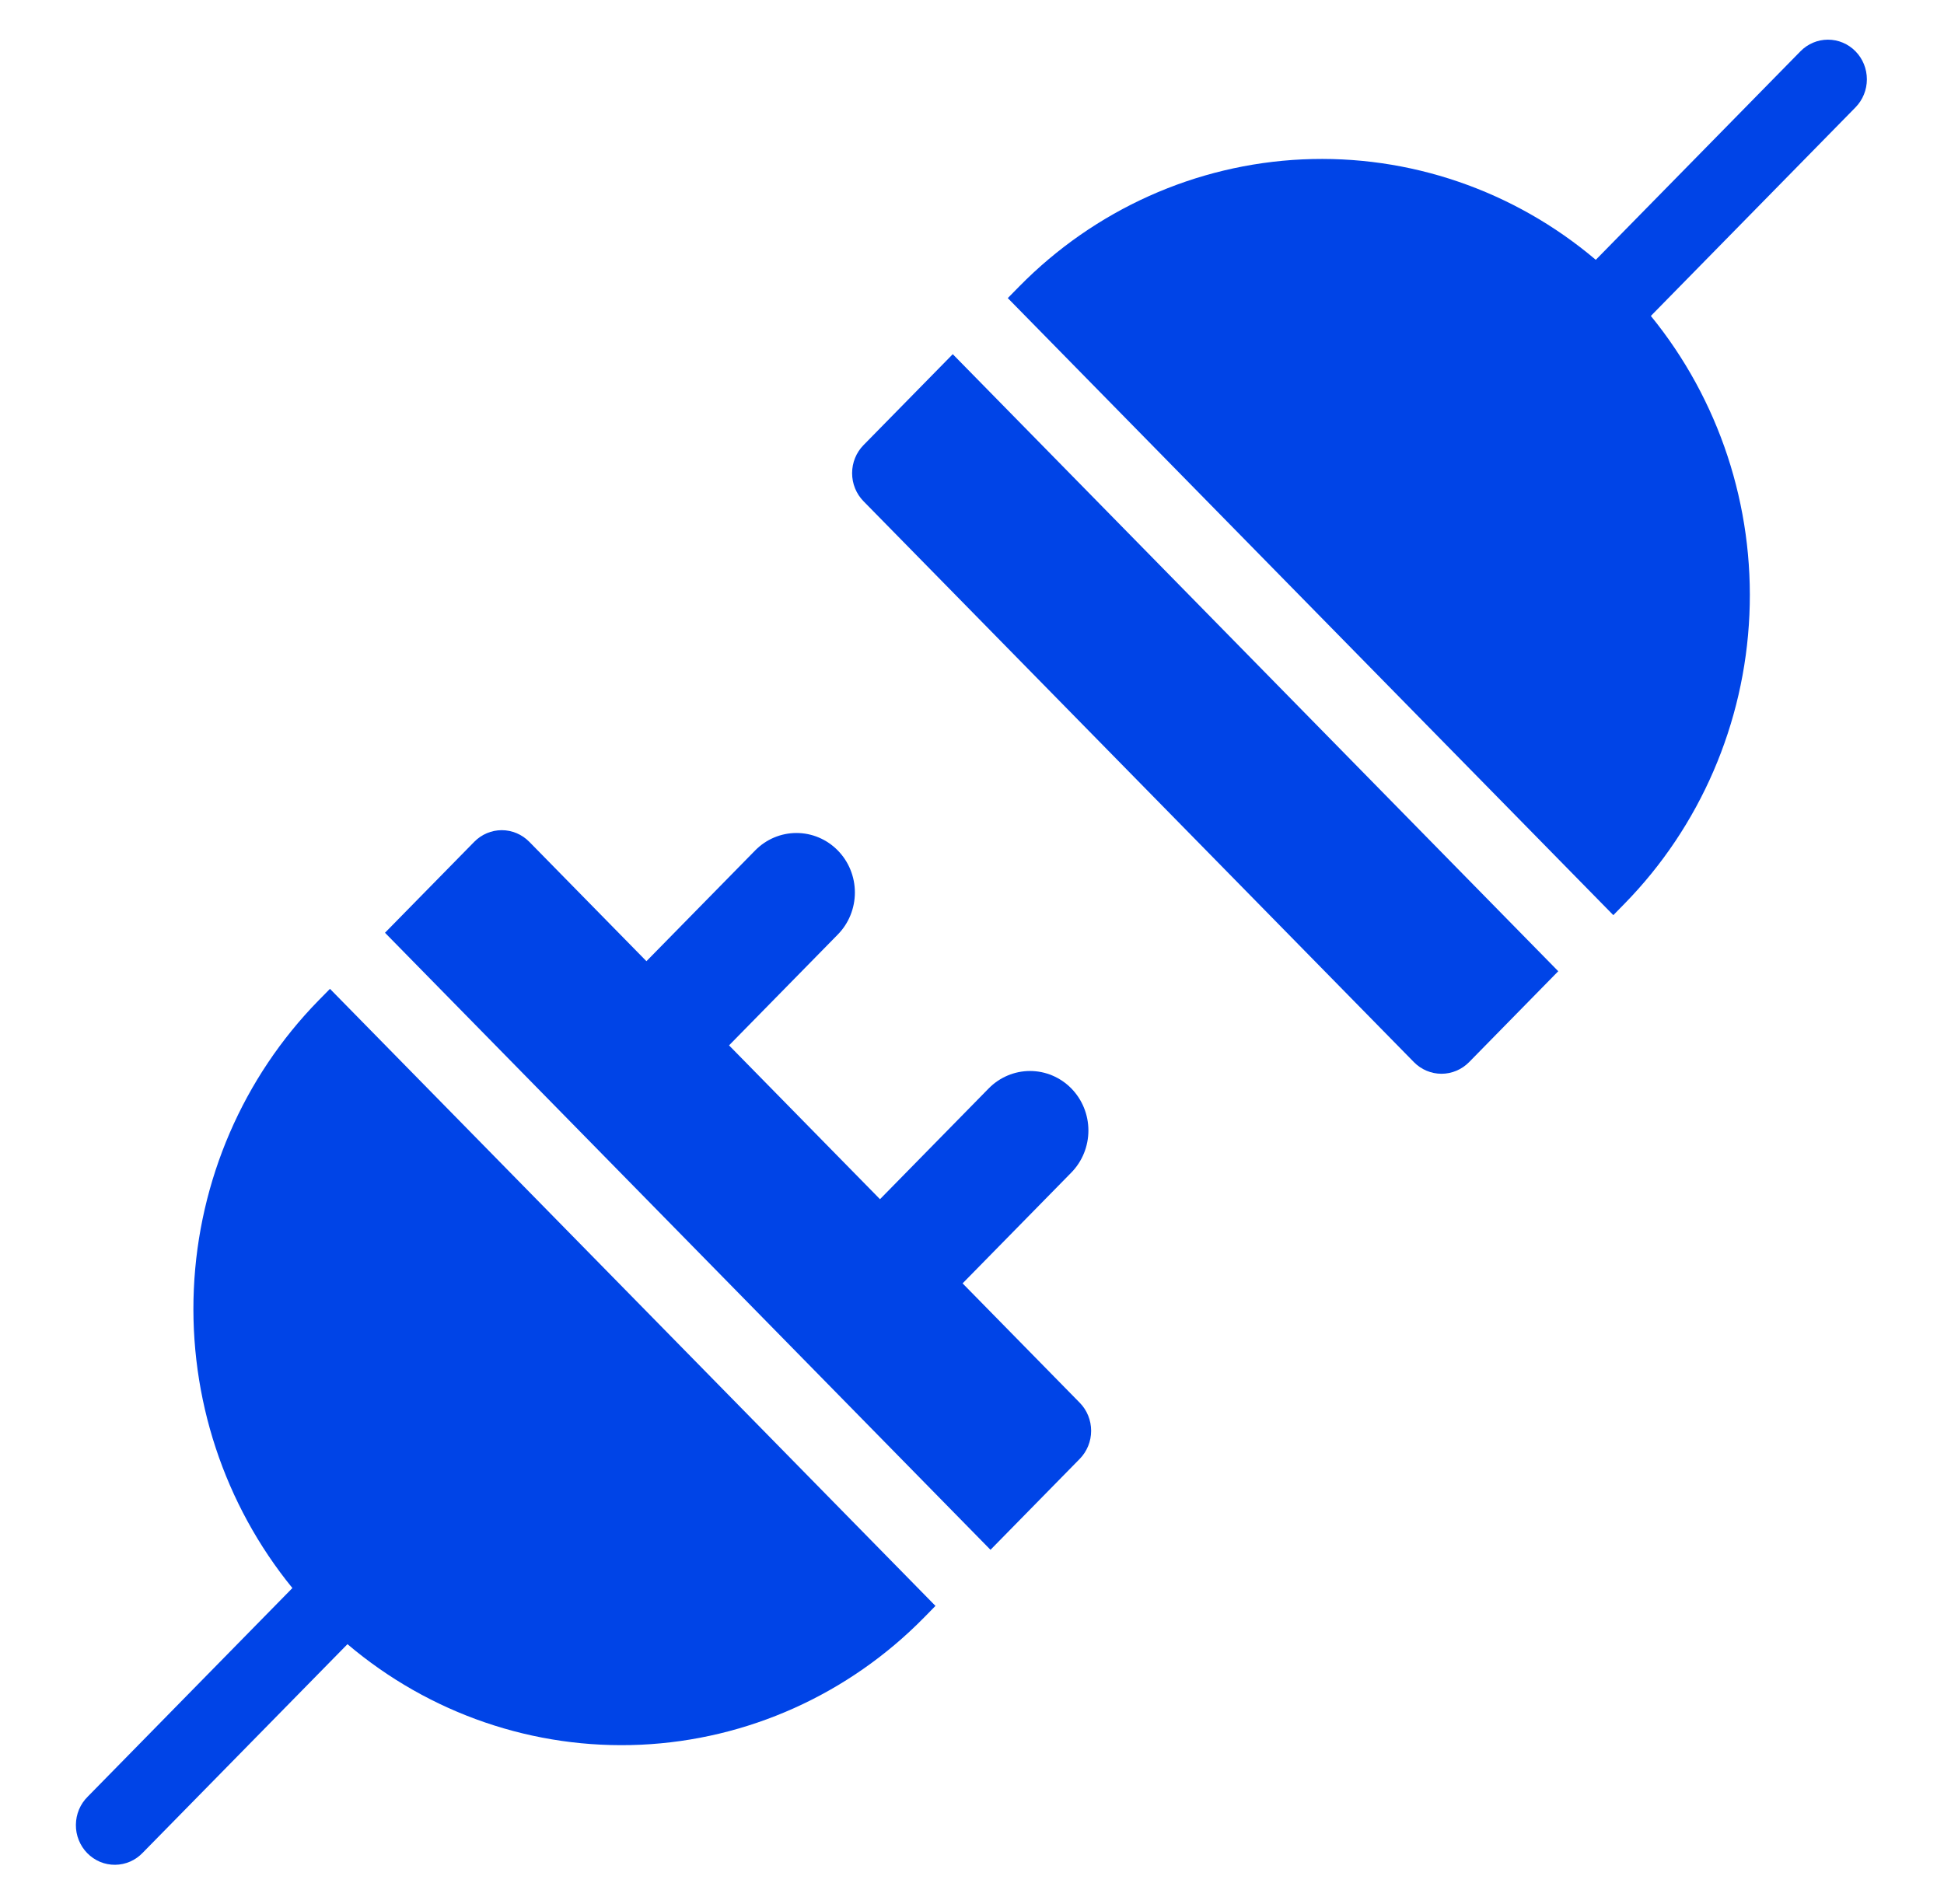 <svg width="49" height="48" viewBox="0 0 49 48" fill="none" xmlns="http://www.w3.org/2000/svg">
<path d="M24.966 39.071L27.216 36.778C27.4 36.59 27.503 36.336 27.503 36.071C27.503 35.806 27.4 35.551 27.216 35.364L24.263 32.354L27.003 29.561C27.279 29.28 27.434 28.898 27.434 28.5C27.434 28.102 27.279 27.72 27.003 27.439C26.727 27.158 26.353 27 25.962 27C25.572 27 25.197 27.158 24.921 27.439L22.181 30.232L18.376 26.354L21.116 23.561C21.393 23.28 21.548 22.898 21.548 22.5C21.548 22.102 21.393 21.72 21.116 21.439C20.84 21.158 20.466 21 20.076 21C19.685 21 19.311 21.158 19.035 21.439L16.294 24.232L13.341 21.222C13.157 21.035 12.908 20.929 12.647 20.929C12.387 20.929 12.138 21.035 11.954 21.222L9.704 23.515L24.966 39.071Z" fill="#0044E7"/>
<path d="M8.317 24.929L8.029 25.222C6.129 27.163 5.008 29.758 4.886 32.498C4.764 35.238 5.65 37.925 7.37 40.035L2.212 45.293C2.118 45.385 2.044 45.495 1.992 45.617C1.941 45.739 1.914 45.87 1.913 46.003C1.911 46.136 1.936 46.268 1.986 46.391C2.035 46.514 2.108 46.625 2.2 46.719C2.292 46.813 2.402 46.887 2.522 46.938C2.643 46.988 2.772 47.013 2.902 47.012C3.032 47.011 3.161 46.983 3.281 46.931C3.401 46.878 3.509 46.802 3.599 46.707L8.758 41.45C10.827 43.205 13.464 44.109 16.153 43.985C18.841 43.861 21.388 42.717 23.292 40.778L23.579 40.485L8.317 24.929Z" fill="#0044E7"/>
<path d="M24.015 8.929L21.765 11.222C21.581 11.409 21.478 11.664 21.478 11.929C21.478 12.194 21.581 12.448 21.765 12.636L35.64 26.778C35.824 26.965 36.074 27.07 36.334 27.07C36.594 27.07 36.843 26.965 37.028 26.778L39.277 24.485L24.015 8.929Z" fill="#0044E7"/>
<path d="M46.769 1.293C46.585 1.105 46.336 1 46.075 1C45.815 1 45.566 1.105 45.382 1.293L40.223 6.55C38.154 4.797 35.517 3.894 32.829 4.018C30.141 4.143 27.595 5.285 25.69 7.222L25.402 7.515L40.665 23.071L40.952 22.778C42.852 20.836 43.973 18.241 44.095 15.501C44.217 12.762 43.331 10.074 41.611 7.965L46.769 2.707C46.953 2.519 47.056 2.265 47.056 2C47.056 1.735 46.953 1.48 46.769 1.293Z" fill="#0044E7"/>
</svg>
